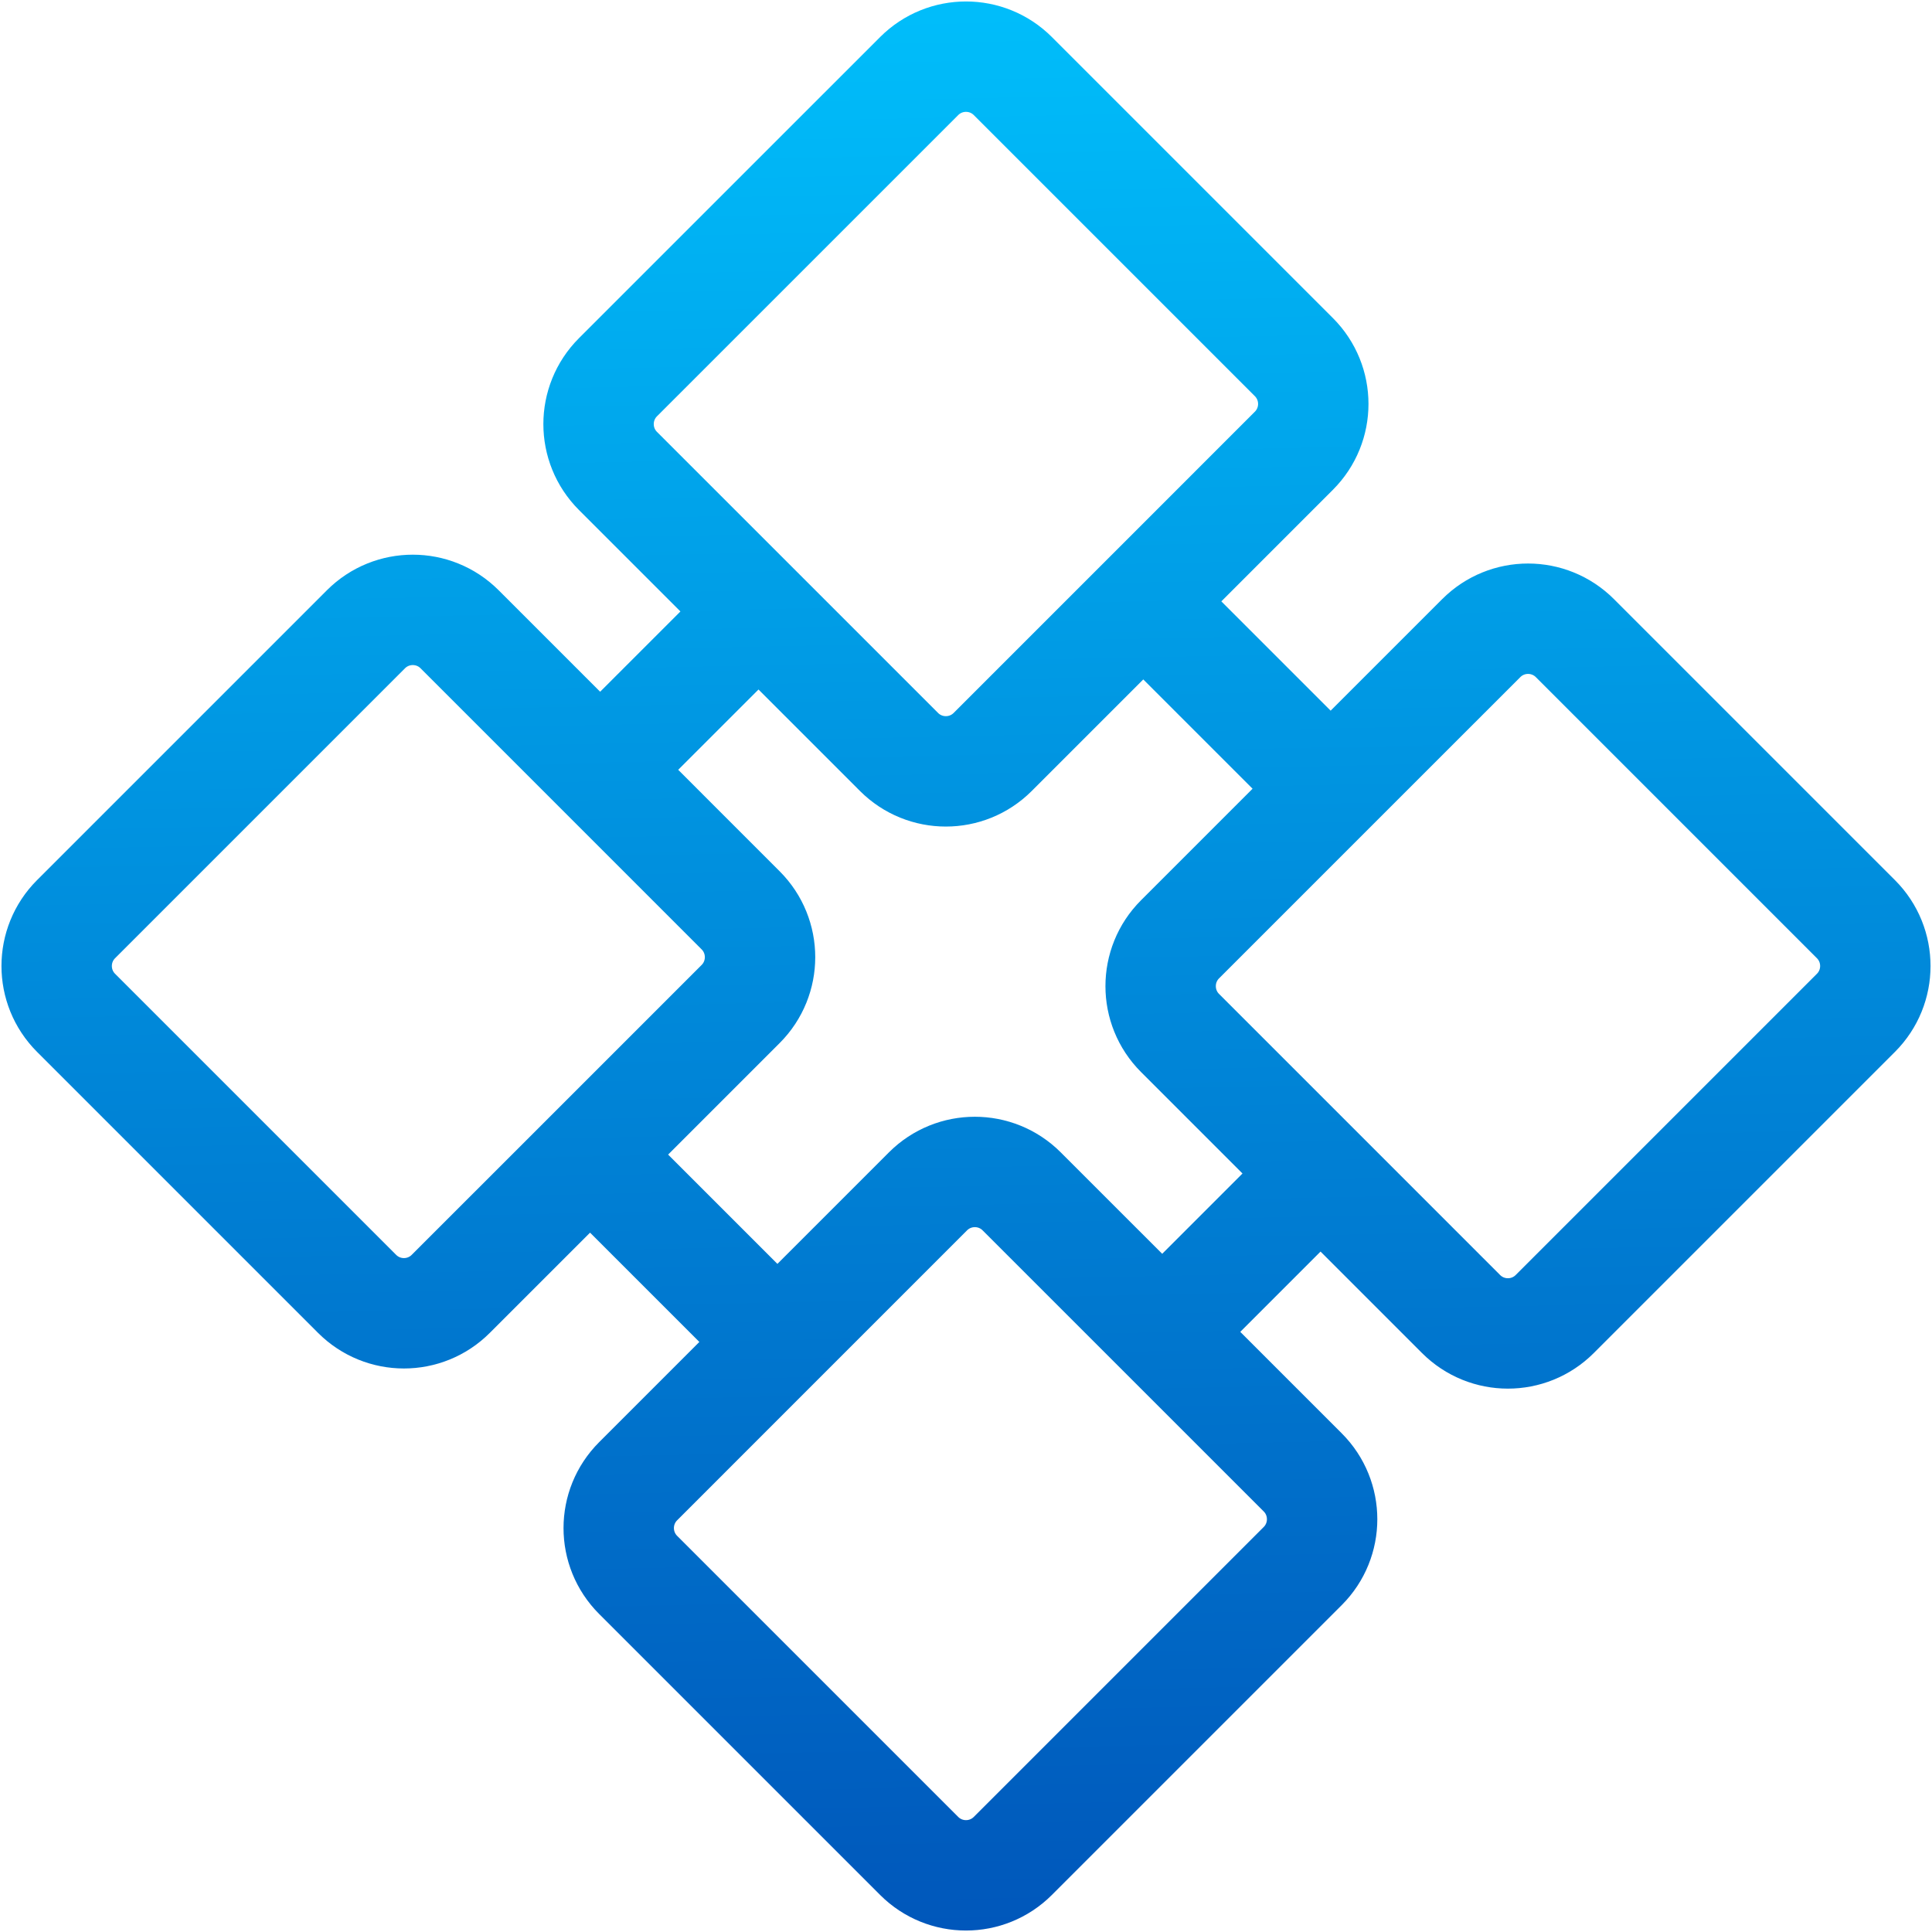<svg width="70" height="70" viewBox="0 0 70 70" fill="none" xmlns="http://www.w3.org/2000/svg">
<path d="M41.423 21.789L35.967 27.245C35.03 28.182 33.51 28.182 32.573 27.245L27.482 22.154M41.423 21.789L46.879 16.332C47.817 15.395 47.817 13.876 46.879 12.938L36.697 2.756C35.76 1.819 34.24 1.819 33.303 2.756L22.39 13.668C21.453 14.606 21.453 16.125 22.39 17.063L27.482 22.154M41.423 21.789L48.211 28.577M48.211 28.577L53.668 23.121C54.605 22.183 56.124 22.183 57.062 23.121L67.244 33.303C68.181 34.24 68.181 35.76 67.244 36.697L56.331 47.61C55.394 48.547 53.875 48.547 52.937 47.61L47.846 42.518M48.211 28.577L42.755 34.033C41.818 34.97 41.818 36.49 42.755 37.427L47.846 42.518M47.846 42.518L42.109 48.256M42.109 48.256L47.2 53.347C48.137 54.284 48.137 55.804 47.2 56.741L36.697 67.244C35.76 68.181 34.24 68.181 33.303 67.244L23.121 57.062C22.183 56.124 22.183 54.605 23.121 53.668L28.167 48.621M42.109 48.256L37.017 43.165C36.08 42.228 34.561 42.228 33.623 43.165L28.167 48.621M28.167 48.621L21.379 41.833M21.379 41.833L26.835 36.377C27.772 35.439 27.772 33.92 26.835 32.983L21.744 27.891M21.379 41.833L16.332 46.879C15.395 47.817 13.876 47.817 12.938 46.879L2.756 36.697C1.819 35.76 1.819 34.24 2.756 33.303L13.259 22.8C14.196 21.863 15.716 21.863 16.653 22.8L21.744 27.891M21.744 27.891L27.482 22.154" stroke="url(#paint0_linear_26_432)" stroke-width="4"/>
<defs>
<linearGradient id="paint0_linear_26_432" x1="33.5" y1="-1.5" x2="35" y2="70.5" gradientUnits="userSpaceOnUse">
<stop stop-color="#00C0FC"/>
<stop offset="1" stop-color="#0056BA"/>
</linearGradient>
</defs>
</svg>
